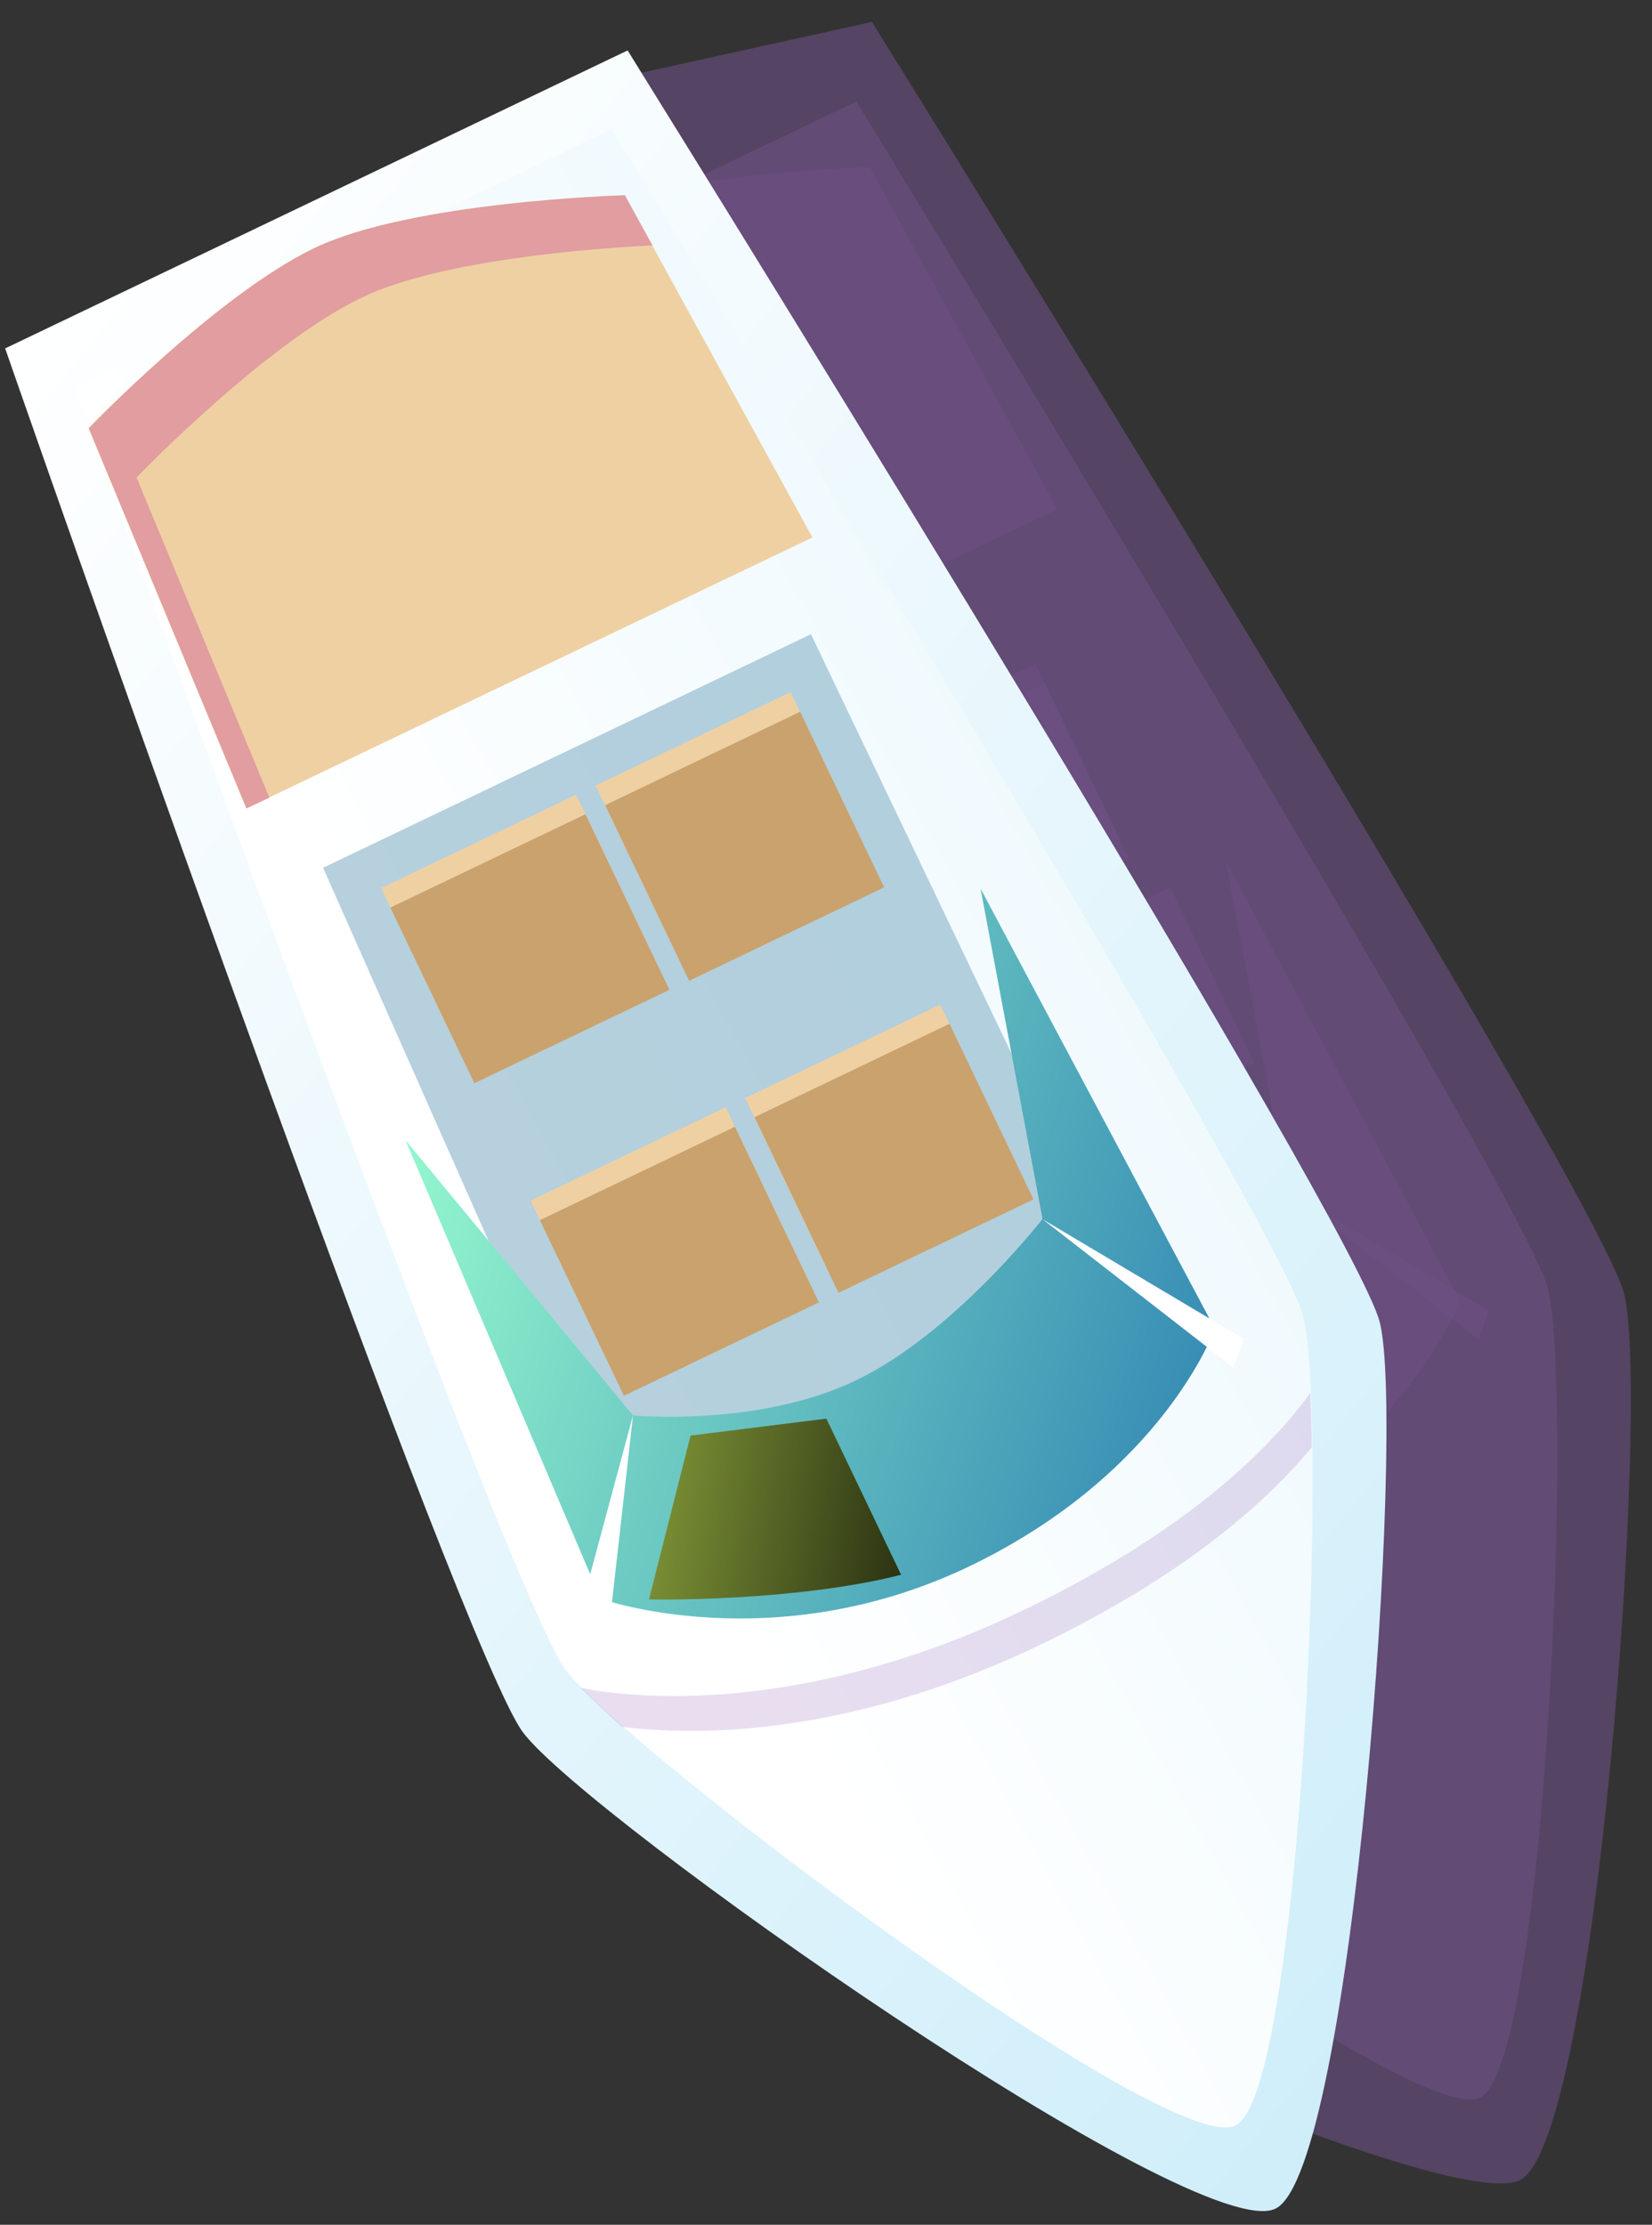 <svg width="75" height="101" viewBox="0 0 75 101" fill="none" xmlns="http://www.w3.org/2000/svg">
<rect x="0" y="0" width="75" height="101" fill="#333333" stroke="none"/>
<g opacity="0.6">
<path opacity="0.6" d="M11.693 15.546C11.464 14.886 26.503 3.878 26.503 3.878L39.59 0.995C39.59 0.995 39.792 1.318 40.155 1.911C44.517 8.931 72.589 54.257 73.734 58.73C74.919 63.392 72.509 97.144 69.022 98.963C65.534 100.782 34.298 86.527 31.417 82.674C28.657 78.982 14.426 23.348 11.693 15.546Z" fill="#9263B7"/>
<path opacity="0.6" d="M14.857 17.218C14.641 16.612 14.52 16.275 14.52 16.275L38.876 4.606C38.876 4.606 39.065 4.903 39.401 5.455C43.4 12.017 69.156 54.312 70.26 58.448C70.435 59.081 70.556 60.308 70.624 61.925C70.65 62.666 70.677 63.487 70.691 64.39C70.826 74.725 69.56 93.979 67.217 95.219C64.673 96.552 46.456 83.335 39.361 77.083C38.593 76.409 37.961 75.816 37.489 75.331C37.166 75.008 36.924 74.725 36.762 74.496C34.231 71.046 17.455 24.44 14.857 17.218Z" fill="#9263B7"/>
<path opacity="0.6" d="M66.275 59.041C66.275 59.041 63.959 65.589 55.113 69.833C46.254 74.078 38.392 71.302 38.392 71.302L29.532 50.485L39.859 62.975C39.859 62.975 45.554 63.514 49.984 61.385C54.413 59.27 58.453 54.055 58.453 54.055L55.639 39.059L66.275 59.041Z" fill="#9263B7"/>
<path opacity="0.6" d="M67.581 59.498L58.453 54.068L67.123 60.805L67.581 59.498Z" fill="#9263B7"/>
<path opacity="0.6" d="M38.809 72.191L39.846 62.975L37.503 71.733L38.809 72.191Z" fill="#9263B7"/>
<path opacity="0.6" d="M41.974 42.35L50.828 38.109L47.015 30.137L38.162 34.377L41.974 42.35Z" fill="#9263B7"/>
<path opacity="0.6" d="M32.242 47.028L41.095 42.787L37.282 34.814L28.429 39.055L32.242 47.028Z" fill="#9263B7"/>
<path opacity="0.6" d="M42.406 43.234L51.259 38.994L47.446 31.021L38.593 35.262L42.406 43.234Z" fill="#9263B7"/>
<path opacity="0.6" d="M32.657 47.895L41.51 43.654L37.697 35.682L28.844 39.922L32.657 47.895Z" fill="#9263B7"/>
<path opacity="0.6" d="M48.761 56.537L57.615 52.297L53.802 44.324L44.949 48.565L48.761 56.537Z" fill="#9263B7"/>
<path opacity="0.6" d="M39.013 61.197L47.866 56.957L44.053 48.984L35.2 53.225L39.013 61.197Z" fill="#9263B7"/>
<path opacity="0.6" d="M48.087 52.494L56.94 48.254L53.128 40.281L44.274 44.522L48.087 52.494Z" fill="#9263B7"/>
<path opacity="0.6" d="M39.444 62.088L48.297 57.848L44.484 49.875L35.631 54.115L39.444 62.088Z" fill="#9263B7"/>
<path opacity="0.6" d="M48.004 23.118L39.482 7.583C39.482 7.583 29.815 7.852 25.385 9.981C20.956 12.097 15.139 18.16 15.139 18.16L22.302 35.42L48.004 23.118Z" fill="#9263B7"/>
</g>
<path d="M0.585 16.827C0.356 16.167 0.235 15.817 0.235 15.817L28.495 2.289C28.495 2.289 28.697 2.612 29.061 3.205C33.423 10.225 61.495 55.551 62.64 60.025C63.824 64.687 61.414 98.439 57.927 100.258C54.44 102.077 26.637 82.499 23.743 78.646C20.969 74.94 3.305 24.629 0.585 16.827Z" fill="url(#paint0_linear_256_1709)"/>
<path d="M3.749 18.486C3.534 17.879 3.413 17.542 3.413 17.542L27.769 5.874C27.769 5.874 27.957 6.17 28.294 6.723C32.292 13.285 58.049 55.579 59.153 59.716C59.328 60.349 59.449 61.575 59.516 63.192C59.543 63.933 59.57 64.755 59.584 65.658C59.718 75.992 58.453 95.247 56.11 96.486C53.565 97.82 35.349 84.602 28.253 78.35C27.486 77.677 26.853 77.084 26.382 76.599C26.059 76.275 25.816 75.992 25.655 75.763C23.11 72.327 6.334 25.721 3.749 18.486Z" fill="url(#paint1_linear_256_1709)"/>
<path opacity="0.64" d="M36.816 28.792L52.502 61.587L28.617 70.844L14.668 39.396L36.816 28.792Z" fill="#8DB5C9"/>
<path d="M55.154 60.322C55.154 60.322 52.838 66.87 43.992 71.115C35.133 75.359 27.27 72.583 27.27 72.583L18.411 51.766L28.738 64.256C28.738 64.256 34.433 64.795 38.863 62.666C43.292 60.538 47.331 55.337 47.331 55.337L44.517 40.34L55.154 60.322Z" fill="url(#paint2_linear_256_1709)"/>
<path d="M56.46 60.779L47.331 55.349L56.002 62.086L56.46 60.779Z" fill="url(#paint3_linear_256_1709)"/>
<path d="M27.701 73.473L28.738 64.257L26.382 73.001L27.701 73.473Z" fill="url(#paint4_linear_256_1709)"/>
<path d="M30.855 43.635L39.708 39.395L35.895 31.422L27.042 35.662L30.855 43.635Z" fill="#EFD0A3"/>
<path d="M21.118 48.289L29.971 44.049L26.158 36.076L17.305 40.316L21.118 48.289Z" fill="#EFD0A3"/>
<path d="M31.285 44.526L40.139 40.285L36.326 32.312L27.473 36.553L31.285 44.526Z" fill="#C9A26D"/>
<path d="M21.537 49.176L30.391 44.935L26.578 36.963L17.724 41.203L21.537 49.176Z" fill="#C9A26D"/>
<path d="M37.642 57.822L46.495 53.582L42.682 45.609L33.829 49.85L37.642 57.822Z" fill="#EFD0A3"/>
<path d="M27.905 62.479L36.758 58.238L32.945 50.266L24.092 54.506L27.905 62.479Z" fill="#EFD0A3"/>
<path d="M38.068 58.69L46.921 54.449L43.108 46.477L34.255 50.717L38.068 58.69Z" fill="#C9A26D"/>
<path d="M28.325 63.365L37.178 59.125L33.365 51.152L24.512 55.393L28.325 63.365Z" fill="#C9A26D"/>
<path d="M36.883 24.399L28.361 8.864C28.361 8.864 18.694 9.133 14.264 11.262C9.835 13.391 4.018 19.441 4.018 19.441L11.181 36.701L36.883 24.399Z" fill="#EFD0A3"/>
<path opacity="0.47" d="M11.195 36.701L4.032 19.441C4.032 19.441 9.848 13.391 14.278 11.262C18.707 9.133 28.374 8.864 28.374 8.864L29.627 11.141C27.109 11.262 20.04 11.774 16.445 13.499C12.016 15.614 6.2 21.678 6.2 21.678L12.231 36.216L11.195 36.701Z" fill="#D1659B"/>
<path opacity="0.21" d="M26.355 76.624C28.294 77.015 36.062 78.079 46.416 73.121C54.117 69.429 57.82 65.549 59.489 63.231C59.516 63.972 59.543 64.794 59.557 65.697C57.631 68.041 53.942 71.45 47.17 74.697C38.23 78.982 31.229 78.78 28.226 78.389C27.473 77.702 26.84 77.109 26.355 76.624Z" fill="#9263B7"/>
<path d="M40.909 71.491L37.516 64.403L31.35 65.172L29.465 72.609C29.465 72.623 36.049 72.73 40.909 71.491Z" fill="url(#paint5_linear_256_1709)"/>
<defs>
<linearGradient id="paint0_linear_256_1709" x1="74.543" y1="79.761" x2="-1.746" y2="18.254" gradientUnits="userSpaceOnUse">
<stop stop-color="#CFEEFA"/>
<stop offset="1" stop-color="white"/>
</linearGradient>
<linearGradient id="paint1_linear_256_1709" x1="107.979" y1="13.931" x2="25.529" y2="59.29" gradientUnits="userSpaceOnUse">
<stop stop-color="#CFEEFA"/>
<stop offset="1" stop-color="white"/>
</linearGradient>
<linearGradient id="paint2_linear_256_1709" x1="15.983" y1="49.821" x2="72.733" y2="68.732" gradientUnits="userSpaceOnUse">
<stop stop-color="#9AFFCF"/>
<stop offset="1" stop-color="#0A57A8"/>
</linearGradient>
<linearGradient id="paint3_linear_256_1709" x1="43.867" y1="44.105" x2="47.887" y2="51.08" gradientUnits="userSpaceOnUse">
<stop stop-color="#CFEEFA"/>
<stop offset="1" stop-color="white"/>
</linearGradient>
<linearGradient id="paint4_linear_256_1709" x1="21.023" y1="57.275" x2="25.044" y2="64.25" gradientUnits="userSpaceOnUse">
<stop stop-color="#CFEEFA"/>
<stop offset="1" stop-color="white"/>
</linearGradient>
<linearGradient id="paint5_linear_256_1709" x1="16.329" y1="65.873" x2="47.398" y2="70.642" gradientUnits="userSpaceOnUse">
<stop stop-color="#D9FF5E"/>
<stop offset="1"/>
</linearGradient>
</defs>
</svg>
